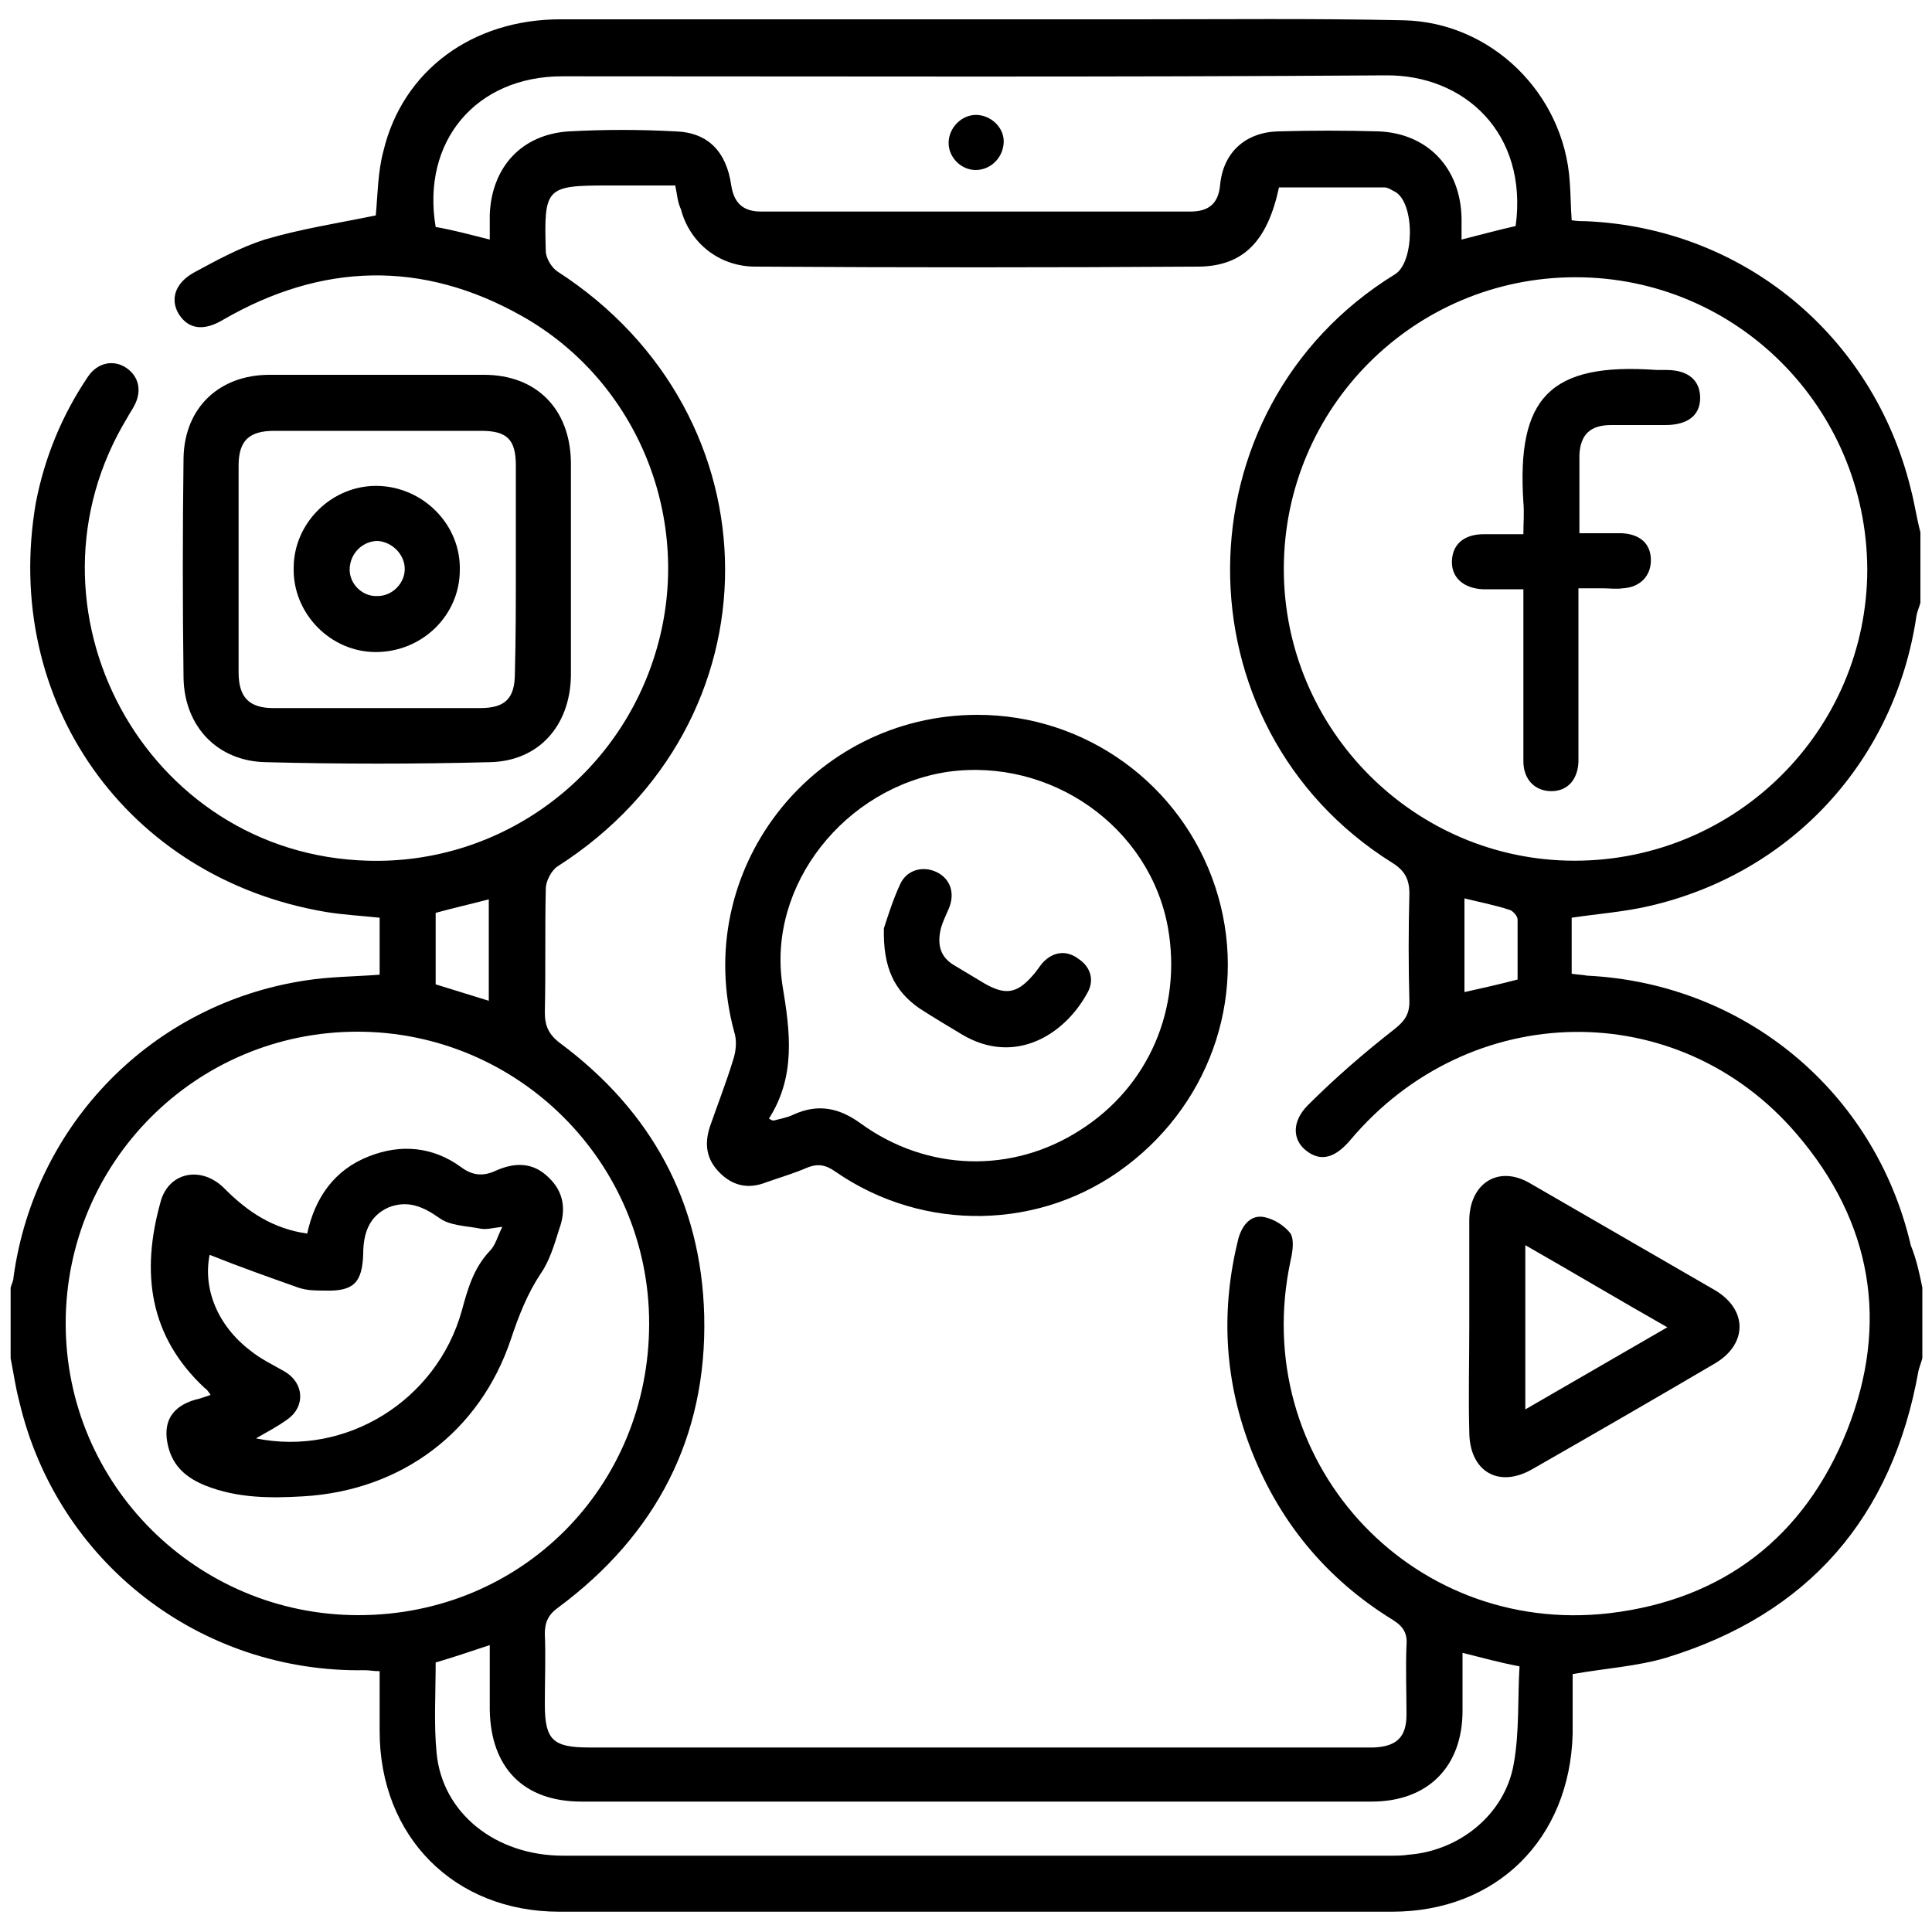<?xml version="1.0" encoding="utf-8"?>
<!-- Generator: Adobe Illustrator 23.0.1, SVG Export Plug-In . SVG Version: 6.00 Build 0)  -->
<svg version="1.1" id="Layer_1" xmlns="http://www.w3.org/2000/svg" xmlns:xlink="http://www.w3.org/1999/xlink" x="0px" y="0px"
	 viewBox="0 0 200 200" style="enable-background:new 0 0 200 200;" xml:space="preserve">
<g>
	<path d="M199,133.3c0,2.4,0,4.9,0,7.3c-0.1,0.4-0.3,0.9-0.4,1.3c-2.7,15.2-11.4,25.2-26.1,29.7c-3,0.9-6.3,1.1-9.7,1.7
		c0,2,0,4.1,0,6.2c-0.3,10.9-7.9,18.4-18.7,18.4c-28.7,0-57.5,0-86.2,0c-10.9,0-18.6-7.8-18.6-18.7c0-2,0-4.1,0-6.2
		c-0.6,0-1.1-0.1-1.5-0.1c-17.1,0.3-31.9-11.2-35.8-27.8c-0.4-1.5-0.6-3-0.9-4.5c0-2.4,0-4.9,0-7.3c0.1-0.4,0.3-0.7,0.3-1.1
		c2.2-15.9,14.4-28.3,30.2-30.7c2.5-0.4,5.1-0.4,7.7-0.6c0-2,0-3.9,0-5.9c-1.9-0.2-3.8-0.3-5.6-0.6C13.1,90.9,0.2,72.6,3.7,52.1
		C4.6,47.4,6.4,43,9.1,39c1-1.5,2.7-1.8,4-0.9c1.3,0.9,1.6,2.4,0.8,3.9c-0.2,0.4-0.5,0.8-0.7,1.2C1.2,62.9,15,88.5,38.1,89.1
		c13.8,0.4,26.1-8.7,29.9-22c3.8-13.2-1.9-27.6-14-34.4c-10.3-5.8-20.7-5.5-30.9,0.4c-2,1.2-3.6,1-4.6-0.6c-0.9-1.5-0.4-3.2,1.6-4.3
		c2.4-1.3,4.8-2.6,7.3-3.4c3.7-1.1,7.6-1.7,11.5-2.5c0.2-2.1,0.2-4.5,0.8-6.7c2-8.3,9.2-13.6,18.3-13.6c19.9,0,39.8,0,59.7,0
		c9.2,0,18.4-0.1,27.6,0.1c9.1,0.2,16.6,7.6,17.2,16.7c0.1,1.3,0.1,2.7,0.2,4c0.6,0.1,1.1,0.1,1.5,0.1c16.2,0.7,29.7,11.8,33.6,27.7
		c0.4,1.5,0.6,3,1,4.5c0,2.4,0,4.9,0,7.3c-0.1,0.4-0.3,0.8-0.4,1.3c-2.2,15-12.9,26.7-27.7,30.1c-2.6,0.6-5.3,0.8-8,1.2
		c0,1.9,0,3.8,0,5.8c0.6,0.1,1.1,0.1,1.6,0.2c16.3,0.8,29.8,12,33.5,27.9C198.4,130.4,198.7,131.8,199,133.3z M69.9,19.2
		c-2.4,0-4.7,0-6.9,0c-6.5,0-6.7,0.2-6.5,6.8c0,0.7,0.6,1.7,1.2,2.1c23.1,14.9,23.2,46.8,0,61.6c-0.6,0.4-1.2,1.5-1.2,2.3
		c-0.1,4.3,0,8.5-0.1,12.8c0,1.4,0.4,2.3,1.6,3.2c9.4,7,14.6,16.4,14.9,28.2c0.3,12.6-5,22.7-15.1,30.2c-1,0.7-1.4,1.5-1.4,2.7
		c0.1,2.4,0,4.9,0,7.3c0,3.7,0.8,4.5,4.6,4.5c25.4,0,50.8,0,76.2,0c1.7,0,3.4,0,5,0c2.4-0.1,3.4-1.1,3.4-3.4c0-2.4-0.1-4.8,0-7.2
		c0.1-1.2-0.3-1.9-1.4-2.6c-7-4.3-12-10.4-14.9-18.2c-2.6-7-2.9-14.1-1.1-21.3c0.4-1.4,1.3-2.5,2.7-2.2c1,0.2,2.1,0.9,2.7,1.7
		c0.4,0.7,0.2,1.9,0,2.8c-4.4,20.5,12.2,38.9,33,36.5c11.8-1.4,20.2-7.9,24.6-18.9c4.4-11.1,2.6-21.6-5.2-30.7
		c-12.3-14.4-33.9-14-46.2,0.6c-1.6,1.9-3.1,2.3-4.6,1.1c-1.4-1.1-1.5-3,0.2-4.7c2.8-2.8,5.8-5.4,9-7.9c1-0.8,1.5-1.5,1.5-2.8
		c-0.1-3.7-0.1-7.5,0-11.2c0-1.5-0.5-2.4-1.8-3.2c-22.5-14.1-22.3-47,0.3-60.9c2-1.2,2.1-7.2,0.1-8.5c-0.4-0.2-0.8-0.5-1.2-0.5
		c-3.6,0-7.3,0-10.9,0c-1.2,5.6-3.7,8.1-8.2,8.2c-15.3,0.1-30.7,0.1-46,0c-3.8,0-6.8-2.5-7.7-5.9C70.1,20.8,70.1,20.1,69.9,19.2z
		 M163.1,28.7c-16.7,0-30.2,13.5-30.2,30.2c0,16.6,13.5,30.2,30.1,30.2c16.7,0,30.3-13.5,30.3-30.2
		C193.2,42.2,179.8,28.7,163.1,28.7z M37,106.8c-16.7,0-30.2,13.5-30.2,30.2c0,16.7,13.6,30.2,30.3,30.2c16.9,0,30.1-13.3,30.1-30.2
		C67.2,120.3,53.6,106.8,37,106.8z M50.7,24.8c0-1.1,0-1.8,0-2.6c0.2-4.9,3.3-8.3,8.2-8.6c3.7-0.2,7.3-0.2,11,0
		c3.4,0.1,5.3,2.1,5.8,5.6c0.3,1.9,1.3,2.7,3.1,2.7c14.8,0,29.6,0,44.4,0c1.8,0,2.9-0.7,3.1-2.7c0.3-3.4,2.6-5.5,6-5.6
		c3.5-0.1,7-0.1,10.4,0c5.1,0.2,8.5,3.8,8.6,9c0,0.7,0,1.4,0,2.2c2-0.5,3.8-1,5.6-1.4c1.3-9.6-5.3-15.7-13.5-15.6
		c-28.4,0.2-56.8,0.1-85.2,0.1c-8.9,0-14.6,6.7-13.1,15.6C46.9,23.8,48.7,24.3,50.7,24.8z M151.4,171.1c0,2.1,0,4.1,0,6
		c0,5.8-3.6,9.4-9.4,9.4c-27.3,0-54.5,0-81.8,0c-6,0-9.4-3.5-9.5-9.5c0-2.2,0-4.3,0-6.7c-2.1,0.7-3.9,1.3-5.6,1.8
		c0,3.3-0.2,6.4,0.1,9.4c0.6,6.2,6.1,10.6,13.1,10.6c28.5,0,57.1,0,85.6,0c0.6,0,1.3,0,1.9-0.1c5.3-0.4,10-4.2,10.9-9.4
		c0.6-3.3,0.4-6.8,0.6-10.1C155.2,172.1,153.4,171.6,151.4,171.1z M45.1,101.9c1.9,0.6,3.6,1.1,5.5,1.7c0-3.6,0-7,0-10.5
		c-1.9,0.5-3.7,0.9-5.5,1.4C45.1,97,45.1,99.4,45.1,101.9z M157.1,101.4c0-2.1,0-4.1,0-6.2c0-0.4-0.5-0.9-0.8-1
		c-1.5-0.5-3.1-0.8-4.7-1.2c0,3.3,0,6.4,0,9.7C153.4,102.3,155.2,101.9,157.1,101.4z"/>
	<path d="M59.1,59c0,3.7,0,7.3,0,11c-0.1,5.1-3.3,8.8-8.4,8.9c-7.7,0.2-15.5,0.2-23.2,0c-5-0.1-8.4-3.7-8.5-8.7
		c-0.1-7.6-0.1-15.2,0-22.8c0.1-5.2,3.7-8.6,8.9-8.6c7.4,0,14.8,0,22.2,0c5.4,0,8.9,3.5,9,9C59.1,51.5,59.1,55.3,59.1,59z
		 M53.4,58.8c0-3.5,0-7.1,0-10.6c0-2.7-0.9-3.6-3.6-3.6c-7.1,0-14.3,0-21.4,0c-2.6,0-3.7,1-3.7,3.6c0,7.1,0,14.3,0,21.4
		c0,2.6,1.1,3.7,3.6,3.7c7.1,0,14.3,0,21.4,0c2.6,0,3.6-1,3.6-3.6C53.4,66,53.4,62.4,53.4,58.8z"/>
	<path d="M101.2,74c11.2,0,21.1,7.2,24.6,17.8c3.5,10.6-0.2,22.1-9.2,28.9c-8.8,6.7-21,6.9-30.1,0.6c-1-0.7-1.8-0.9-3-0.4
		c-1.4,0.6-2.8,1-4.2,1.5c-1.8,0.7-3.4,0.4-4.8-1c-1.4-1.4-1.6-3-1-4.8c0.8-2.3,1.7-4.6,2.4-6.9c0.3-0.9,0.4-2,0.1-2.9
		C71.5,90.2,84,74,101.2,74z M79.6,115.8c0.2,0.1,0.3,0.2,0.5,0.2c0.7-0.2,1.4-0.3,2-0.6c2.6-1.2,4.8-0.7,7,0.9
		c6.9,5,15.7,5.2,22.7,0.7c7.1-4.5,10.6-12.6,9.1-21c-1.9-10.4-12.1-17.6-22.8-16.1C87.5,81.5,79.4,91.6,81,102
		C81.8,106.8,82.4,111.4,79.6,115.8z"/>
	<path d="M152.1,137.2c0-3.7,0-7.3,0-11c0.1-3.8,3.1-5.6,6.3-3.7c6.4,3.7,12.8,7.4,19.2,11.1c3.3,2,3.3,5.5,0,7.5
		c-6.3,3.7-12.7,7.4-19,11c-3.5,2-6.5,0.2-6.5-3.9C152,144.6,152.1,140.9,152.1,137.2z M157.9,145.9c5-2.9,9.7-5.6,14.7-8.5
		c-5.1-2.9-9.8-5.7-14.7-8.5C157.9,134.7,157.9,140.1,157.9,145.9z"/>
	<path d="M163.4,60.9c0,5.5,0,10.8,0,16.1c0,0.6,0,1.3,0,1.9c-0.1,1.9-1.2,3-2.8,3c-1.7,0-2.9-1.2-2.9-3.1c0-5.2,0-10.4,0-15.6
		c0-0.7,0-1.4,0-2.2c-1.5,0-2.9,0-4.2,0c-2-0.1-3.2-1.2-3.2-2.8c0-1.8,1.2-2.9,3.3-2.9c1.3,0,2.6,0,4.1,0c0-1.2,0.1-2.2,0-3.3
		c-0.7-10.8,2.7-14.5,13.8-13.7c0.3,0,0.6,0,1,0c2.3,0,3.5,1.1,3.5,2.9c0,1.8-1.3,2.8-3.6,2.8c-1.9,0-3.7,0-5.6,0
		c-2.2,0-3.2,1-3.3,3.1c0,2.6,0,5.2,0,8.1c1.6,0,3,0,4.4,0c1.9,0.1,3,1.1,3,2.8c0,1.6-1.1,2.8-2.9,2.9c-0.7,0.1-1.4,0-2.1,0
		C165.1,60.9,164.4,60.9,163.4,60.9z"/>
	<path d="M31.8,127.7c0.8-3.7,2.8-6.6,6.4-8c3.3-1.3,6.6-1,9.5,1.1c1.2,0.9,2.3,1,3.6,0.4c2-0.9,3.9-0.9,5.5,0.7
		c1.6,1.5,1.8,3.4,1.1,5.3c-0.5,1.6-1,3.3-1.9,4.6c-1.4,2.1-2.3,4.4-3.1,6.8c-3.2,9.6-11.3,15.7-21.5,16.3
		c-3.4,0.2-6.8,0.2-10.1-1.1c-2-0.8-3.4-2-3.9-4.1c-0.6-2.5,0.4-4.1,2.8-4.8c0.5-0.1,1-0.3,1.6-0.5c-0.2-0.3-0.4-0.6-0.6-0.7
		c-5.8-5.4-6.6-12-4.6-19.2c0.8-3.2,4.3-3.9,6.7-1.4C25.7,125.5,28.3,127.2,31.8,127.7z M26.5,148.9c9.3,1.9,18.7-3.9,21.3-13.2
		c0.6-2.2,1.2-4.4,2.9-6.2c0.6-0.6,0.8-1.5,1.3-2.5c-0.9,0.1-1.6,0.3-2.2,0.2c-1.5-0.3-3.2-0.3-4.3-1.1c-1.7-1.2-3.3-1.9-5.3-1.1
		c-2,0.9-2.6,2.7-2.6,4.8c-0.1,3-1,3.9-4,3.8c-0.9,0-1.8,0-2.7-0.3c-3.1-1.1-6.2-2.2-9.2-3.4c-0.7,3.5,0.8,7.3,4.2,9.9
		c1.1,0.9,2.4,1.5,3.6,2.2c2,1.2,2.1,3.6,0.3,4.9C28.7,147.7,27.7,148.2,26.5,148.9z"/>
	<path d="M101,17.6c-1.5,0-2.8-1.3-2.8-2.8c0-1.6,1.4-3,3-2.9c1.5,0.1,2.8,1.4,2.7,2.9C103.8,16.4,102.5,17.6,101,17.6z"/>
	<path d="M38.9,67.5c-4.7,0-8.6-4-8.5-8.7c0-4.7,4-8.6,8.7-8.5c4.7,0.1,8.6,4,8.5,8.7C47.6,63.7,43.7,67.5,38.9,67.5z M41.9,58.9
		c0-1.5-1.3-2.8-2.8-2.9c-1.5,0-2.8,1.2-2.9,2.8c-0.1,1.6,1.3,3,2.9,2.9C40.6,61.7,41.9,60.4,41.9,58.9z"/>
	<path d="M91.5,96.1c0.3-0.9,0.9-2.9,1.7-4.6c0.7-1.5,2.4-1.9,3.8-1.2c1.4,0.7,1.9,2.2,1.2,3.8c-0.3,0.7-0.6,1.3-0.8,2
		c-0.4,1.7-0.1,3,1.5,3.9c1,0.6,2,1.2,3,1.8c2.1,1.2,3.3,1.1,4.9-0.7c0.4-0.4,0.7-0.9,1.1-1.4c1.1-1.2,2.5-1.4,3.8-0.4
		c1.3,0.9,1.6,2.3,0.8,3.6c-2.4,4.3-7.5,7.4-12.9,4.2c-1.5-0.9-3-1.8-4.4-2.7C92.6,102.6,91.4,100.2,91.5,96.1z"/>
</g>
</svg>
